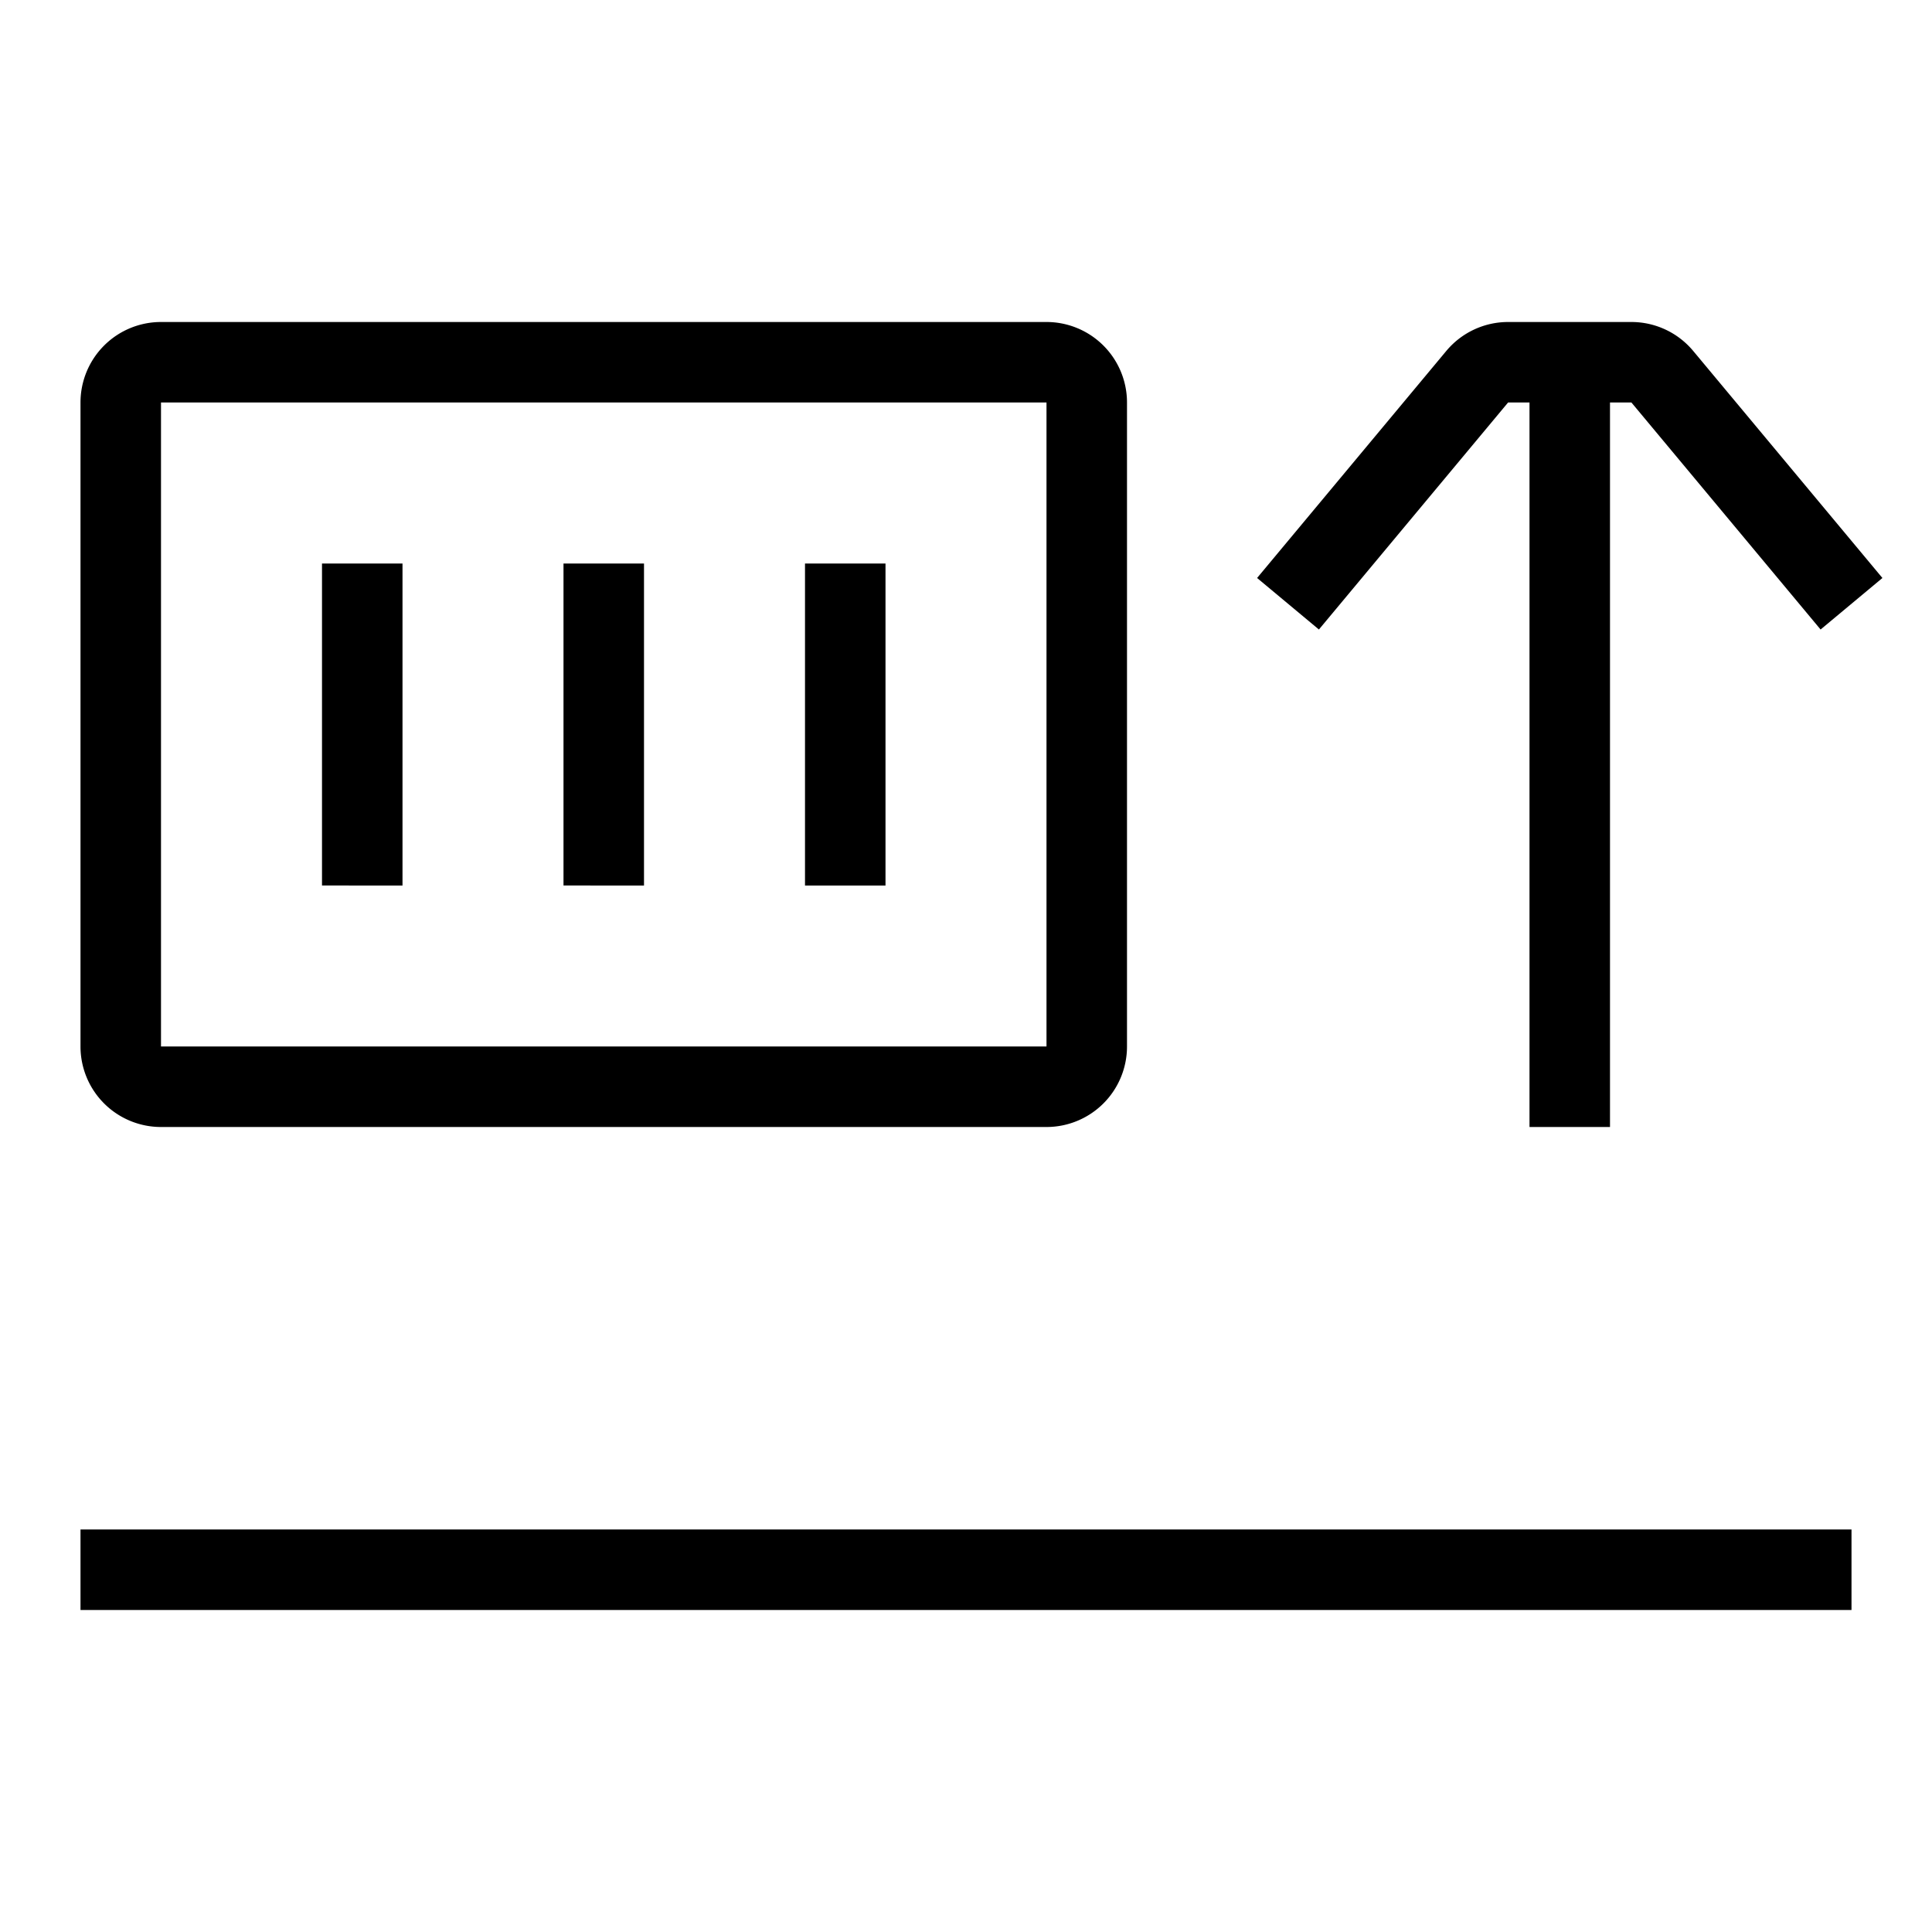 <svg xmlns="http://www.w3.org/2000/svg" width="24" height="24" viewBox="0 0 24 24"><path d="M1 5a1 1 0 0 1 1-1h11a1 1 0 0 1 1 1v8a1 1 0 0 1-1 1H2a1 1 0 0 1-1-1V5zm12 0H2v8h11V5zm4.966-.64a1 1 0 0 1 .768-.36h1.532a1 1 0 0 1 .768.36l2.35 2.82-.768.64L20.266 5H20v9h-1V5h-.266l-2.35 2.82-.768-.64 2.35-2.82zM4 11V7h1v4H4zm3 0V7h1v4H7zm3 0V7h1v4h-1zm13 9H1v-1h22v1z"/></svg>